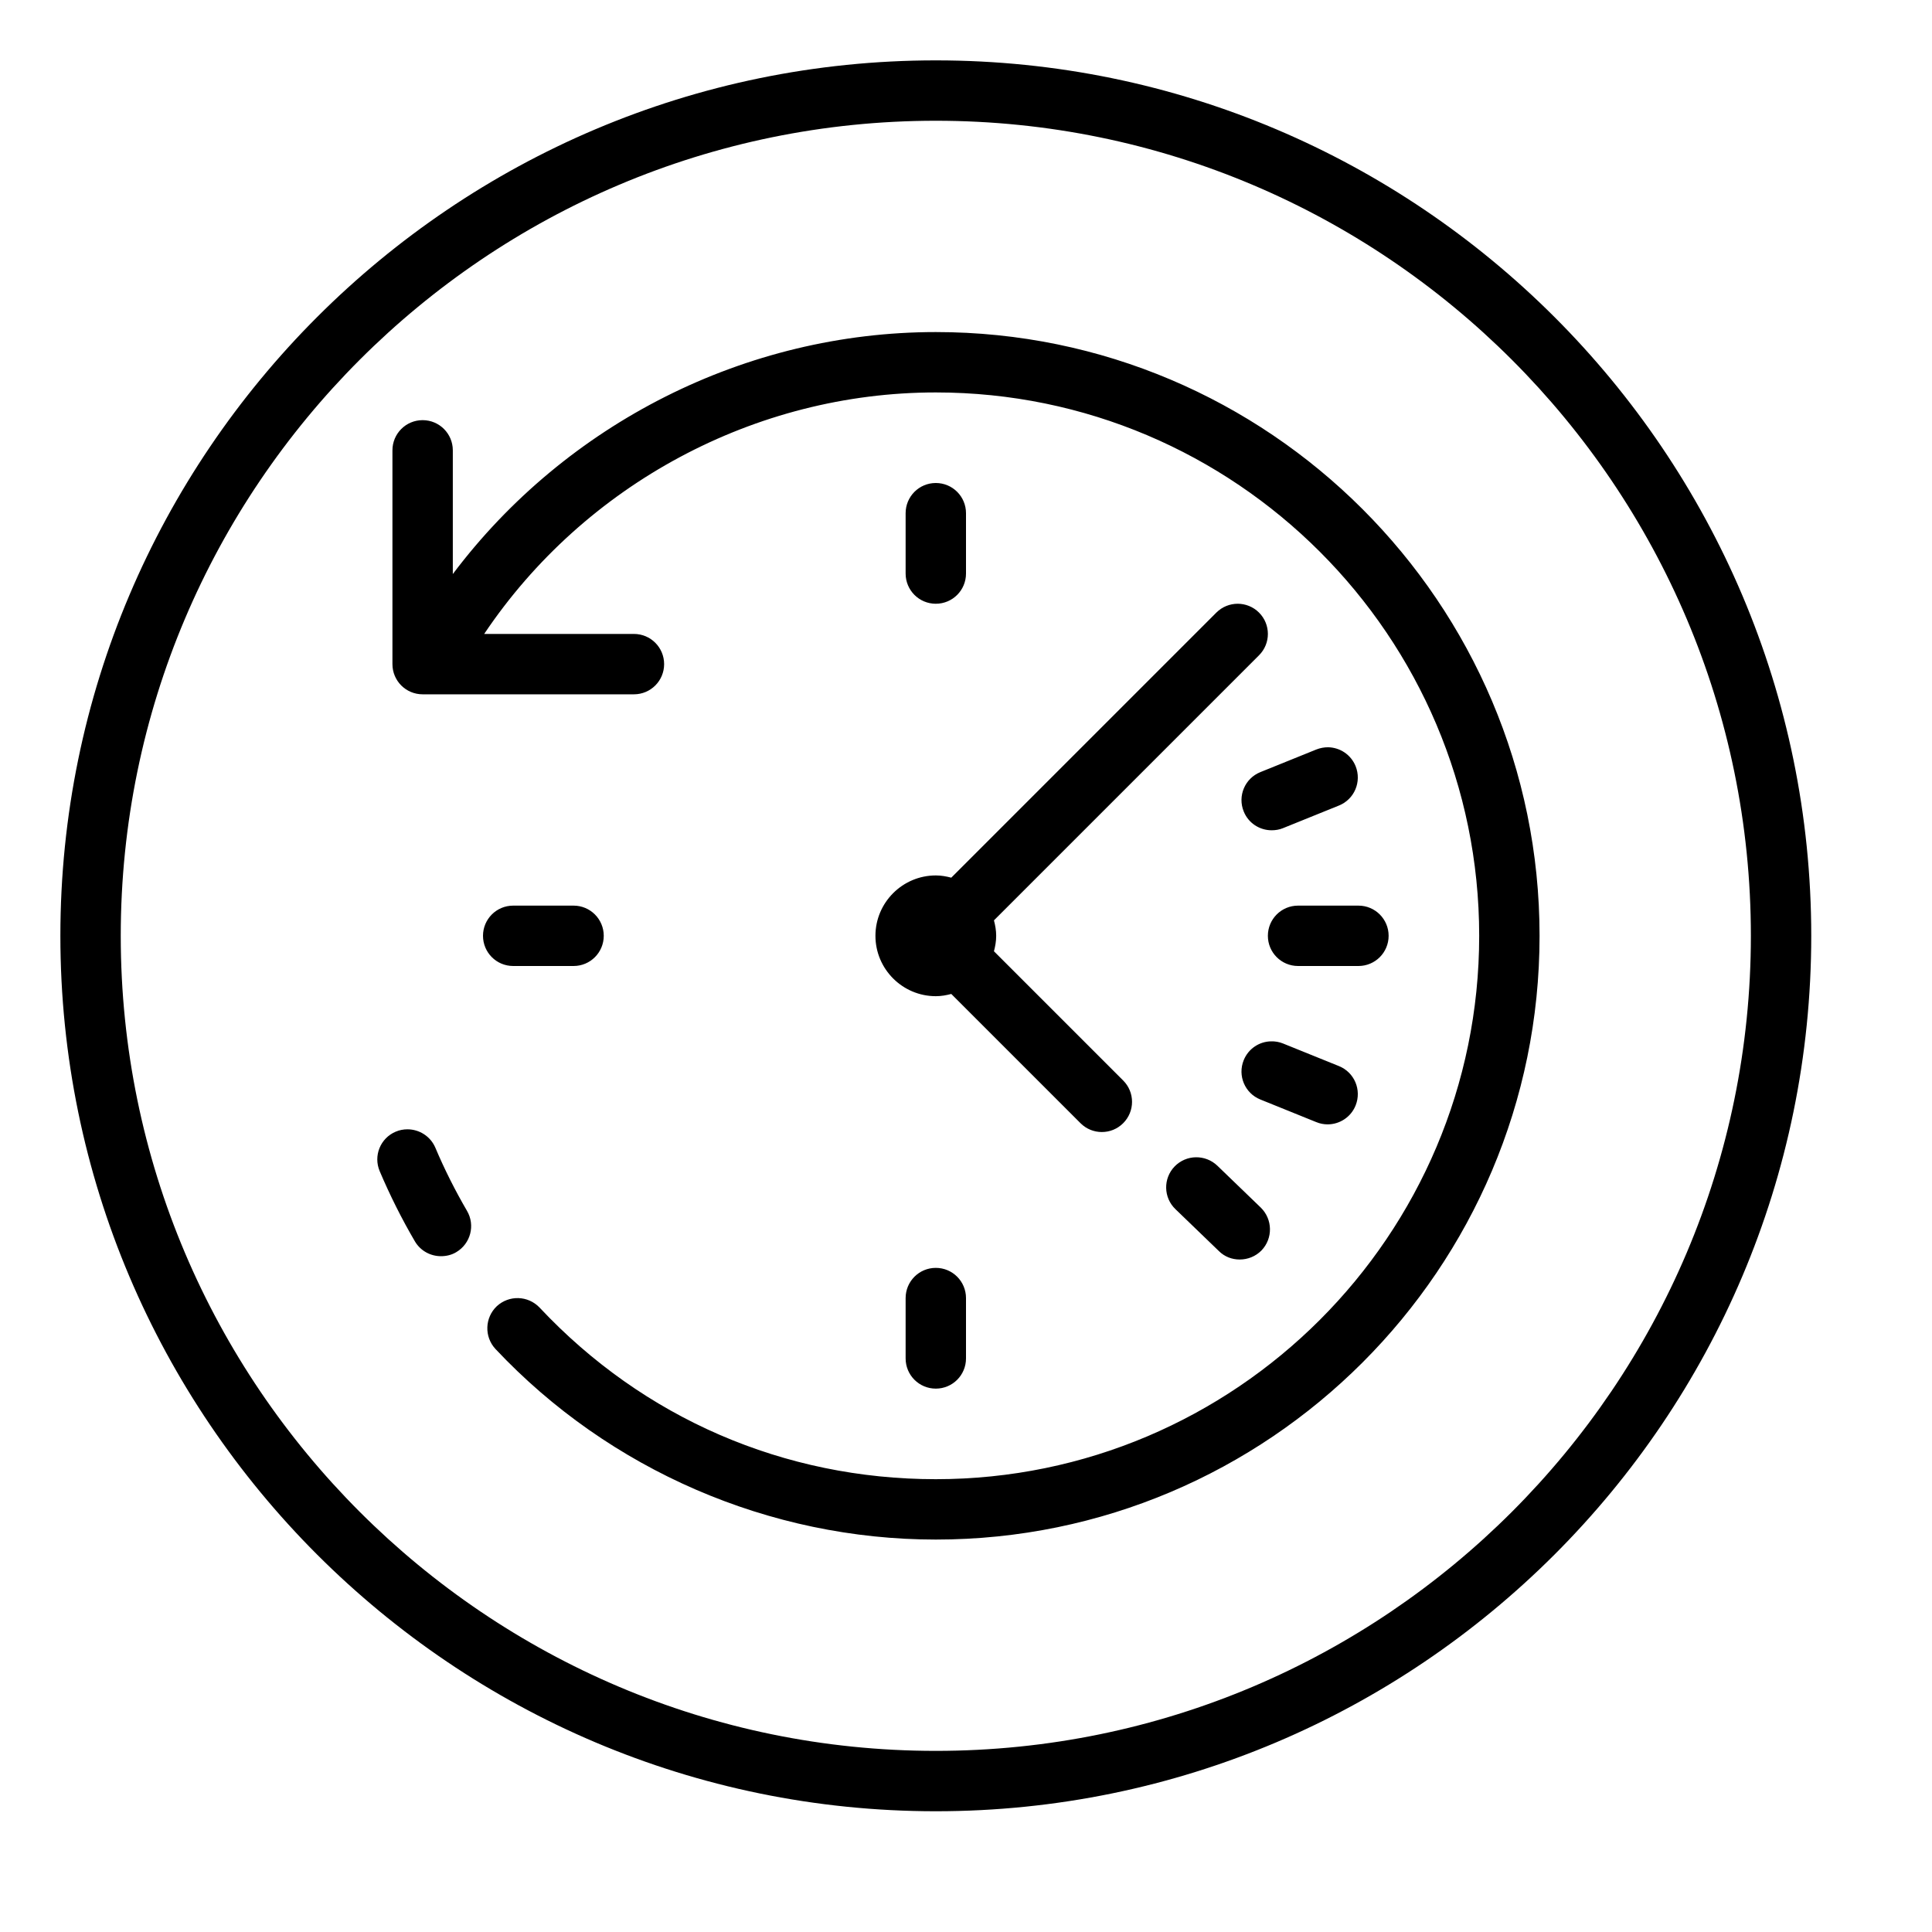 <svg xmlns="http://www.w3.org/2000/svg" xmlns:xlink="http://www.w3.org/1999/xlink" viewBox="0 0 64 64" version="1.1" style="max-width:100%" height="100%">
<g id="surface1" style="" fill="currentColor">
<path style="" d="M 31 2 C 15.012 2 2 15.008 2 31 C 2 46.992 15.012 60 31 60 C 46.988 60 60 46.992 60 31 C 60 15.008 46.988 2 31 2 Z M 31 4 C 45.887 4 58 16.113 58 31 C 58 45.887 45.887 58 31 58 C 16.113 58 4 45.887 4 31 C 4 16.113 16.113 4 31 4 Z M 31 11 C 24.703 11 18.75 14.031 15 19.016 L 15 14.918 C 15 14.367 14.555 13.918 14 13.918 C 13.445 13.918 13 14.367 13 14.918 L 13 22 C 13 22.551 13.445 23 14 23 L 21 23 C 21.555 23 22 22.551 22 22 C 22 21.449 21.555 21 21 21 L 16.039 21 C 19.363 16.047 25.012 13 31 13 C 40.926 13 49 21.074 49 31 C 49 40.926 40.926 49 31 49 C 25.977 49 21.312 46.98 17.875 43.316 C 17.492 42.914 16.863 42.895 16.457 43.27 C 16.059 43.648 16.035 44.281 16.414 44.688 C 20.184 48.699 25.496 51 31 51 C 42.027 51 51 42.027 51 31 C 51 19.973 42.027 11 31 11 Z M 31 16 C 30.445 16 30 16.449 30 17 L 30 19 C 30 19.551 30.445 20 31 20 C 31.555 20 32 19.551 32 19 L 32 17 C 32 16.449 31.555 16 31 16 Z M 41 20 C 40.746 20 40.488 20.098 40.293 20.293 L 31.512 29.074 C 31.348 29.031 31.18 29 31 29 C 29.898 29 29 29.898 29 31 C 29 32.102 29.898 33 31 33 C 31.18 33 31.348 32.969 31.512 32.926 L 35.793 37.207 C 35.988 37.402 36.242 37.5 36.5 37.5 C 36.758 37.5 37.012 37.402 37.207 37.207 C 37.598 36.816 37.598 36.184 37.207 35.793 L 32.926 31.512 C 32.969 31.348 33 31.18 33 31 C 33 30.82 32.969 30.652 32.926 30.488 L 41.707 21.707 C 42.098 21.316 42.098 20.684 41.707 20.293 C 41.512 20.098 41.254 20 41 20 Z M 43.996 24.754 C 43.867 24.754 43.734 24.777 43.605 24.828 L 41.75 25.578 C 41.238 25.785 40.992 26.367 41.199 26.879 C 41.355 27.27 41.73 27.504 42.125 27.504 C 42.25 27.504 42.379 27.484 42.5 27.434 L 44.355 26.684 C 44.867 26.477 45.113 25.895 44.906 25.379 C 44.75 24.996 44.387 24.762 43.996 24.754 Z M 17 30 C 16.445 30 16 30.449 16 31 C 16 31.551 16.445 32 17 32 L 19 32 C 19.555 32 20 31.551 20 31 C 20 30.449 19.555 30 19 30 Z M 43 30 C 42.445 30 42 30.449 42 31 C 42 31.551 42.445 32 43 32 L 45 32 C 45.555 32 46 31.551 46 31 C 46 30.449 45.555 30 45 30 Z M 42.109 34.496 C 41.723 34.5 41.355 34.734 41.199 35.121 C 40.992 35.633 41.238 36.215 41.75 36.422 L 43.605 37.172 C 43.73 37.223 43.855 37.246 43.98 37.246 C 44.375 37.246 44.75 37.008 44.906 36.621 C 45.113 36.105 44.867 35.523 44.355 35.316 L 42.5 34.566 C 42.375 34.516 42.242 34.492 42.109 34.496 Z M 13.496 37.41 C 13.367 37.41 13.234 37.434 13.109 37.488 C 12.598 37.703 12.363 38.289 12.578 38.797 C 12.918 39.598 13.309 40.379 13.746 41.125 C 13.934 41.441 14.266 41.613 14.609 41.613 C 14.781 41.613 14.957 41.574 15.113 41.48 C 15.59 41.199 15.75 40.586 15.469 40.109 C 15.078 39.438 14.723 38.734 14.422 38.02 C 14.258 37.637 13.887 37.41 13.496 37.41 Z M 39.613 38.336 C 39.359 38.34 39.105 38.441 38.91 38.641 C 38.527 39.039 38.539 39.672 38.938 40.055 L 40.375 41.441 C 40.566 41.633 40.816 41.723 41.066 41.723 C 41.332 41.723 41.594 41.621 41.789 41.422 C 42.172 41.023 42.16 40.391 41.766 40.004 L 40.328 38.617 C 40.129 38.426 39.871 38.332 39.613 38.336 Z M 31 42 C 30.445 42 30 42.449 30 43 L 30 45 C 30 45.551 30.445 46 31 46 C 31.555 46 32 45.551 32 45 L 32 43 C 32 42.449 31.555 42 31 42 Z " fill="currentColor"></path>
</g>
</svg>